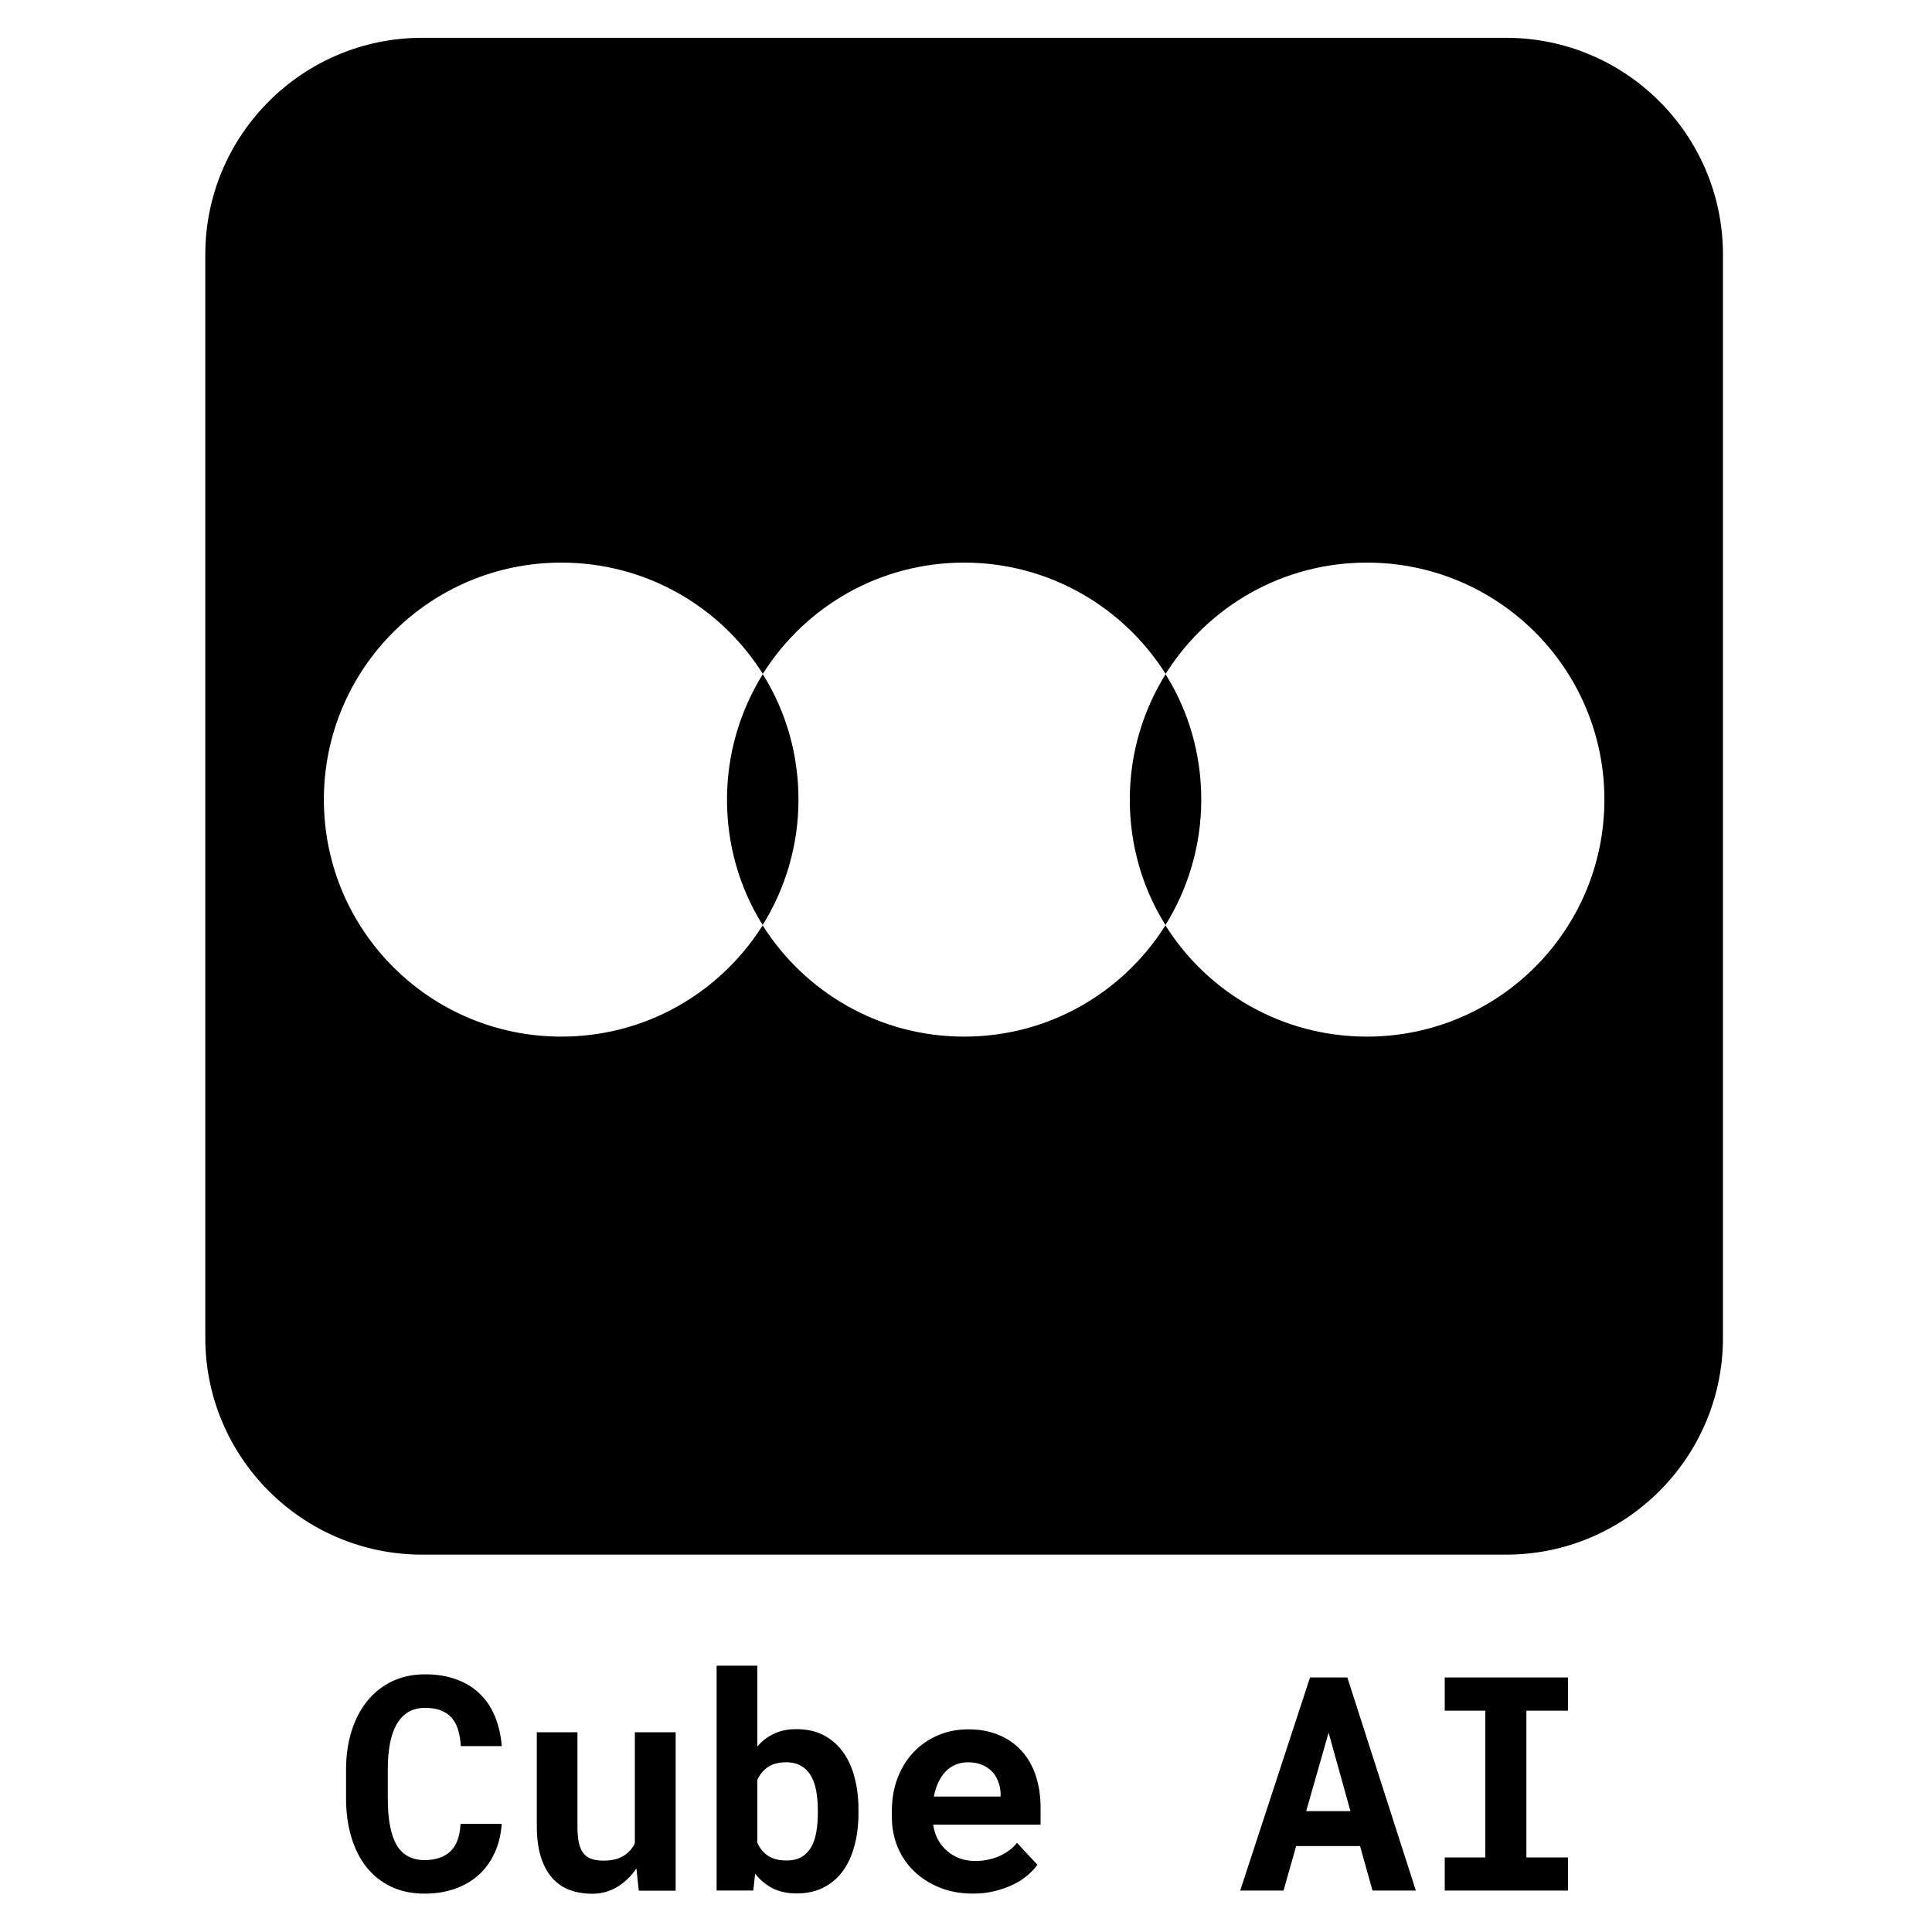 <?xml version="1.0" encoding="UTF-8" standalone="no" ?>
<!DOCTYPE svg PUBLIC "-//W3C//DTD SVG 1.1//EN" "http://www.w3.org/Graphics/SVG/1.1/DTD/svg11.dtd">
<svg xmlns="http://www.w3.org/2000/svg" xmlns:xlink="http://www.w3.org/1999/xlink" version="1.1" width="1920" height="1920" viewBox="0 0 1920 1920" xml:space="preserve">
<desc>Created with Fabric.js 5.2.4</desc>
<defs>
</defs>
<g transform="matrix(Infinity NaN NaN Infinity 0 0)" id="bd387efa-8024-490c-8612-452ef4d6a384"  >
</g>
<g transform="matrix(1 0 0 1 960 960)" id="d6918fb4-8976-4356-aaaa-baee9a047fe4"  >
<rect style="stroke: none; stroke-width: 1; stroke-dasharray: none; stroke-linecap: butt; stroke-dashoffset: 0; stroke-linejoin: miter; stroke-miterlimit: 4; fill: rgb(255,255,255); fill-rule: nonzero; opacity: 1; visibility: hidden;" vector-effect="non-scaling-stroke"  x="-960" y="-960" rx="0" ry="0" width="1920" height="1920" />
</g>
<g transform="matrix(4 0 0 4 960 960)"  >
<g style="" vector-effect="non-scaling-stroke"   >
		<g transform="matrix(1.33 0 0 1.33 -0.47 -42.18)" clip-path="url(#CLIPPATH_4)"  >
<clipPath id="CLIPPATH_4" >
	<path transform="matrix(1 0 0 1 0 0) translate(-405.07, -405)" d="M 263.324 263 L 546.824 263 L 546.824 547 L 263.324 547 Z M 263.324 263" stroke-linecap="round" />
</clipPath>
<path style="stroke: none; stroke-width: 1; stroke-dasharray: none; stroke-linecap: butt; stroke-dashoffset: 0; stroke-linejoin: miter; stroke-miterlimit: 4; fill: rgb(0,0,0); fill-rule: nonzero; opacity: 1;" vector-effect="non-scaling-stroke"  transform=" translate(-405.07, -405)" d="M 506.324 263.328 C 528.66 263.328 546.824 281.477 546.824 303.805 L 546.824 506.195 C 546.824 528.523 528.66 546.672 506.324 546.672 L 303.824 546.672 C 281.484 546.672 263.324 528.523 263.324 506.195 L 263.324 303.805 C 263.324 281.477 281.484 263.328 303.824 263.328 Z M 329.832 361.359 C 305.344 361.359 285.473 381.156 285.473 405.633 C 285.473 430.109 305.344 449.906 329.832 449.906 C 345.527 449.906 359.258 441.809 367.168 429.539 L 367.484 429.098 L 367.23 428.719 C 363.117 422.012 360.777 414.109 360.777 405.633 C 360.777 397.031 363.246 389 367.484 382.168 C 359.637 369.645 345.715 361.359 329.832 361.359 Z M 405.074 361.359 C 389.379 361.359 375.648 369.453 367.738 381.727 L 367.422 382.168 L 367.676 382.547 C 371.789 389.25 374.129 397.156 374.129 405.633 C 374.129 414.234 371.66 422.266 367.422 429.098 C 375.27 441.559 389.191 449.906 405.074 449.906 C 420.766 449.906 434.5 441.809 442.41 429.539 L 442.727 429.098 L 442.473 428.719 C 438.359 422.012 436.02 414.109 436.02 405.633 C 436.02 397.031 438.484 389 442.727 382.168 C 434.879 369.707 420.957 361.359 405.074 361.359 Z M 480.316 361.359 C 464.621 361.359 450.891 369.453 442.98 381.727 L 442.664 382.168 L 442.914 382.547 C 447.027 389.25 449.371 397.156 449.371 405.633 C 449.371 414.234 446.902 422.266 442.664 429.098 C 450.508 441.621 464.43 449.906 480.316 449.906 C 504.805 449.906 524.676 430.109 524.676 405.633 C 524.676 381.156 504.805 361.359 480.316 361.359 Z M 480.316 361.359" stroke-linecap="round" />
</g>
		<g transform="matrix(1.33 0 0 1.33 -134.68 203.22)"  >
<path style="stroke: none; stroke-width: 1; stroke-dasharray: none; stroke-linecap: butt; stroke-dashoffset: 0; stroke-linejoin: miter; stroke-miterlimit: 4; fill: rgb(0,0,0); fill-rule: nonzero; opacity: 1;" vector-effect="non-scaling-stroke"  transform=" translate(-16.7, 19.91)" d="M 31.234 -12.469 C 31.098 -10.469 30.66 -8.664 29.922 -7.062 C 29.191 -5.457 28.207 -4.086 26.969 -2.953 C 25.727 -1.828 24.25 -0.957 22.531 -0.344 C 20.82 0.27 18.926 0.578 16.844 0.578 C 14.488 0.578 12.398 0.145 10.578 -0.719 C 8.754 -1.594 7.223 -2.805 5.984 -4.359 C 4.742 -5.922 3.797 -7.797 3.141 -9.984 C 2.484 -12.172 2.156 -14.578 2.156 -17.203 L 2.156 -22.562 C 2.156 -25.207 2.5 -27.625 3.188 -29.812 C 3.883 -32 4.867 -33.875 6.141 -35.438 C 7.422 -37.008 8.969 -38.227 10.781 -39.094 C 12.602 -39.957 14.645 -40.391 16.906 -40.391 C 19.094 -40.391 21.035 -40.078 22.734 -39.453 C 24.441 -38.836 25.895 -37.953 27.094 -36.797 C 28.301 -35.648 29.25 -34.25 29.938 -32.594 C 30.633 -30.938 31.07 -29.066 31.25 -26.984 L 23.594 -26.984 C 23.52 -28.172 23.344 -29.211 23.062 -30.109 C 22.781 -31.004 22.367 -31.742 21.828 -32.328 C 21.297 -32.922 20.625 -33.367 19.812 -33.672 C 19 -33.973 18.031 -34.125 16.906 -34.125 C 15.719 -34.125 14.688 -33.867 13.812 -33.359 C 12.938 -32.848 12.211 -32.098 11.641 -31.109 C 11.066 -30.129 10.641 -28.922 10.359 -27.484 C 10.086 -26.055 9.953 -24.43 9.953 -22.609 L 9.953 -17.203 C 9.953 -13.285 10.504 -10.383 11.609 -8.5 C 12.711 -6.625 14.457 -5.688 16.844 -5.688 C 18.852 -5.688 20.441 -6.219 21.609 -7.281 C 22.773 -8.352 23.422 -10.082 23.547 -12.469 Z M 31.234 -12.469" stroke-linecap="round" />
</g>
		<g transform="matrix(1.33 0 0 1.33 -89.38 210.43)"  >
<path style="stroke: none; stroke-width: 1; stroke-dasharray: none; stroke-linecap: butt; stroke-dashoffset: 0; stroke-linejoin: miter; stroke-miterlimit: 4; fill: rgb(0,0,0); fill-rule: nonzero; opacity: 1;" vector-effect="non-scaling-stroke"  transform=" translate(-17.08, 14.51)" d="M 22.719 -4.156 C 21.719 -2.676 20.508 -1.516 19.094 -0.672 C 17.688 0.16 16.145 0.578 14.469 0.578 C 12.938 0.578 11.531 0.344 10.25 -0.125 C 8.977 -0.602 7.883 -1.359 6.969 -2.391 C 6.062 -3.422 5.359 -4.734 4.859 -6.328 C 4.359 -7.922 4.109 -9.844 4.109 -12.094 L 4.109 -29.594 L 11.703 -29.594 L 11.703 -12.031 C 11.703 -10.832 11.785 -9.82 11.953 -9 C 12.129 -8.176 12.41 -7.516 12.797 -7.016 C 13.18 -6.516 13.68 -6.156 14.297 -5.938 C 14.922 -5.719 15.68 -5.609 16.578 -5.609 C 18.086 -5.609 19.316 -5.895 20.266 -6.469 C 21.211 -7.039 21.93 -7.828 22.422 -8.828 L 22.422 -29.594 L 30.047 -29.594 L 30.047 0 L 23.156 0 Z M 22.719 -4.156" stroke-linecap="round" />
</g>
		<g transform="matrix(1.33 0 0 1.33 -44.33 202.12)"  >
<path style="stroke: none; stroke-width: 1; stroke-dasharray: none; stroke-linecap: butt; stroke-dashoffset: 0; stroke-linejoin: miter; stroke-miterlimit: 4; fill: rgb(0,0,0); fill-rule: nonzero; opacity: 1;" vector-effect="non-scaling-stroke"  transform=" translate(-17.27, 20.73)" d="M 30.516 -14.5 C 30.516 -12.289 30.27 -10.266 29.781 -8.422 C 29.301 -6.578 28.578 -4.988 27.609 -3.656 C 26.648 -2.332 25.445 -1.301 24 -0.562 C 22.562 0.176 20.891 0.547 18.984 0.547 C 17.242 0.547 15.738 0.223 14.469 -0.422 C 13.207 -1.066 12.125 -1.973 11.219 -3.141 L 10.859 0 L 4.016 0 L 4.016 -42 L 11.625 -42 L 11.625 -26.906 C 12.5 -27.926 13.531 -28.719 14.719 -29.281 C 15.914 -29.852 17.316 -30.141 18.922 -30.141 C 20.859 -30.141 22.551 -29.766 24 -29.016 C 25.445 -28.266 26.648 -27.223 27.609 -25.891 C 28.578 -24.566 29.301 -22.977 29.781 -21.125 C 30.27 -19.27 30.516 -17.25 30.516 -15.062 Z M 22.922 -15.062 C 22.922 -16.27 22.828 -17.41 22.641 -18.484 C 22.461 -19.555 22.148 -20.5 21.703 -21.312 C 21.254 -22.125 20.645 -22.766 19.875 -23.234 C 19.113 -23.711 18.16 -23.953 17.016 -23.953 C 15.629 -23.953 14.5 -23.66 13.625 -23.078 C 12.758 -22.492 12.094 -21.691 11.625 -20.672 L 11.625 -8.891 C 12.094 -7.867 12.758 -7.066 13.625 -6.484 C 14.5 -5.898 15.645 -5.609 17.062 -5.609 C 18.207 -5.609 19.156 -5.832 19.906 -6.281 C 20.656 -6.727 21.254 -7.348 21.703 -8.141 C 22.148 -8.93 22.461 -9.867 22.641 -10.953 C 22.828 -12.035 22.922 -13.219 22.922 -14.5 Z M 22.922 -15.062" stroke-linecap="round" />
</g>
		<g transform="matrix(1.33 0 0 1.33 0.05 210.05)"  >
<path style="stroke: none; stroke-width: 1; stroke-dasharray: none; stroke-linecap: butt; stroke-dashoffset: 0; stroke-linejoin: miter; stroke-miterlimit: 4; fill: rgb(0,0,0); fill-rule: nonzero; opacity: 1;" vector-effect="non-scaling-stroke"  transform=" translate(-16.95, 14.8)" d="M 18.219 0.547 C 15.938 0.547 13.863 0.172 12 -0.578 C 10.145 -1.328 8.551 -2.344 7.219 -3.625 C 5.883 -4.906 4.859 -6.414 4.141 -8.156 C 3.422 -9.906 3.062 -11.77 3.062 -13.75 L 3.062 -14.844 C 3.062 -17.102 3.414 -19.164 4.125 -21.031 C 4.844 -22.906 5.836 -24.516 7.109 -25.859 C 8.391 -27.211 9.906 -28.266 11.656 -29.016 C 13.406 -29.766 15.305 -30.141 17.359 -30.141 C 19.492 -30.141 21.395 -29.785 23.062 -29.078 C 24.727 -28.379 26.141 -27.391 27.297 -26.109 C 28.461 -24.836 29.344 -23.301 29.938 -21.5 C 30.539 -19.707 30.844 -17.727 30.844 -15.562 L 30.844 -12.328 L 10.781 -12.328 C 10.926 -11.328 11.219 -10.41 11.656 -9.578 C 12.102 -8.754 12.672 -8.039 13.359 -7.438 C 14.055 -6.832 14.852 -6.363 15.75 -6.031 C 16.645 -5.707 17.617 -5.547 18.672 -5.547 C 19.422 -5.547 20.164 -5.617 20.906 -5.766 C 21.645 -5.91 22.348 -6.125 23.016 -6.406 C 23.691 -6.695 24.32 -7.051 24.906 -7.469 C 25.488 -7.883 26 -8.375 26.438 -8.938 L 30.25 -4.844 C 29.77 -4.164 29.148 -3.504 28.391 -2.859 C 27.641 -2.211 26.75 -1.641 25.719 -1.141 C 24.688 -0.641 23.539 -0.234 22.281 0.078 C 21.031 0.391 19.676 0.547 18.219 0.547 Z M 17.312 -23.984 C 16.457 -23.984 15.672 -23.832 14.953 -23.531 C 14.242 -23.227 13.617 -22.797 13.078 -22.234 C 12.547 -21.672 12.098 -20.992 11.734 -20.203 C 11.367 -19.422 11.094 -18.547 10.906 -17.578 L 23.375 -17.578 L 23.375 -18.188 C 23.344 -18.988 23.188 -19.742 22.906 -20.453 C 22.633 -21.16 22.242 -21.773 21.734 -22.297 C 21.223 -22.816 20.598 -23.227 19.859 -23.531 C 19.129 -23.832 18.281 -23.984 17.312 -23.984 Z M 17.312 -23.984" stroke-linecap="round" />
</g>
		<g transform="matrix(1.33 0 0 1.33 89.94 203.23)"  >
<path style="stroke: none; stroke-width: 1; stroke-dasharray: none; stroke-linecap: butt; stroke-dashoffset: 0; stroke-linejoin: miter; stroke-miterlimit: 4; fill: rgb(0,0,0); fill-rule: nonzero; opacity: 1;" vector-effect="non-scaling-stroke"  transform=" translate(-17.17, 19.91)" d="M 23.156 -8.312 L 11.219 -8.312 L 8.859 0 L 0.766 0 L 13.812 -39.812 L 20.781 -39.812 L 33.578 0 L 25.484 0 Z M 13.094 -14.844 L 21.359 -14.844 L 17.281 -29.5 Z M 13.094 -14.844" stroke-linecap="round" />
</g>
		<g transform="matrix(1.33 0 0 1.33 134.25 203.23)"  >
<path style="stroke: none; stroke-width: 1; stroke-dasharray: none; stroke-linecap: butt; stroke-dashoffset: 0; stroke-linejoin: miter; stroke-miterlimit: 4; fill: rgb(0,0,0); fill-rule: nonzero; opacity: 1;" vector-effect="non-scaling-stroke"  transform=" translate(-16.79, 19.91)" d="M 5.281 -39.812 L 28.297 -39.812 L 28.297 -33.609 L 20.531 -33.609 L 20.531 -6.188 L 28.297 -6.188 L 28.297 0 L 5.281 0 L 5.281 -6.188 L 12.859 -6.188 L 12.859 -33.609 L 5.281 -33.609 Z M 5.281 -39.812" stroke-linecap="round" />
</g>
</g>
</g>
</svg>